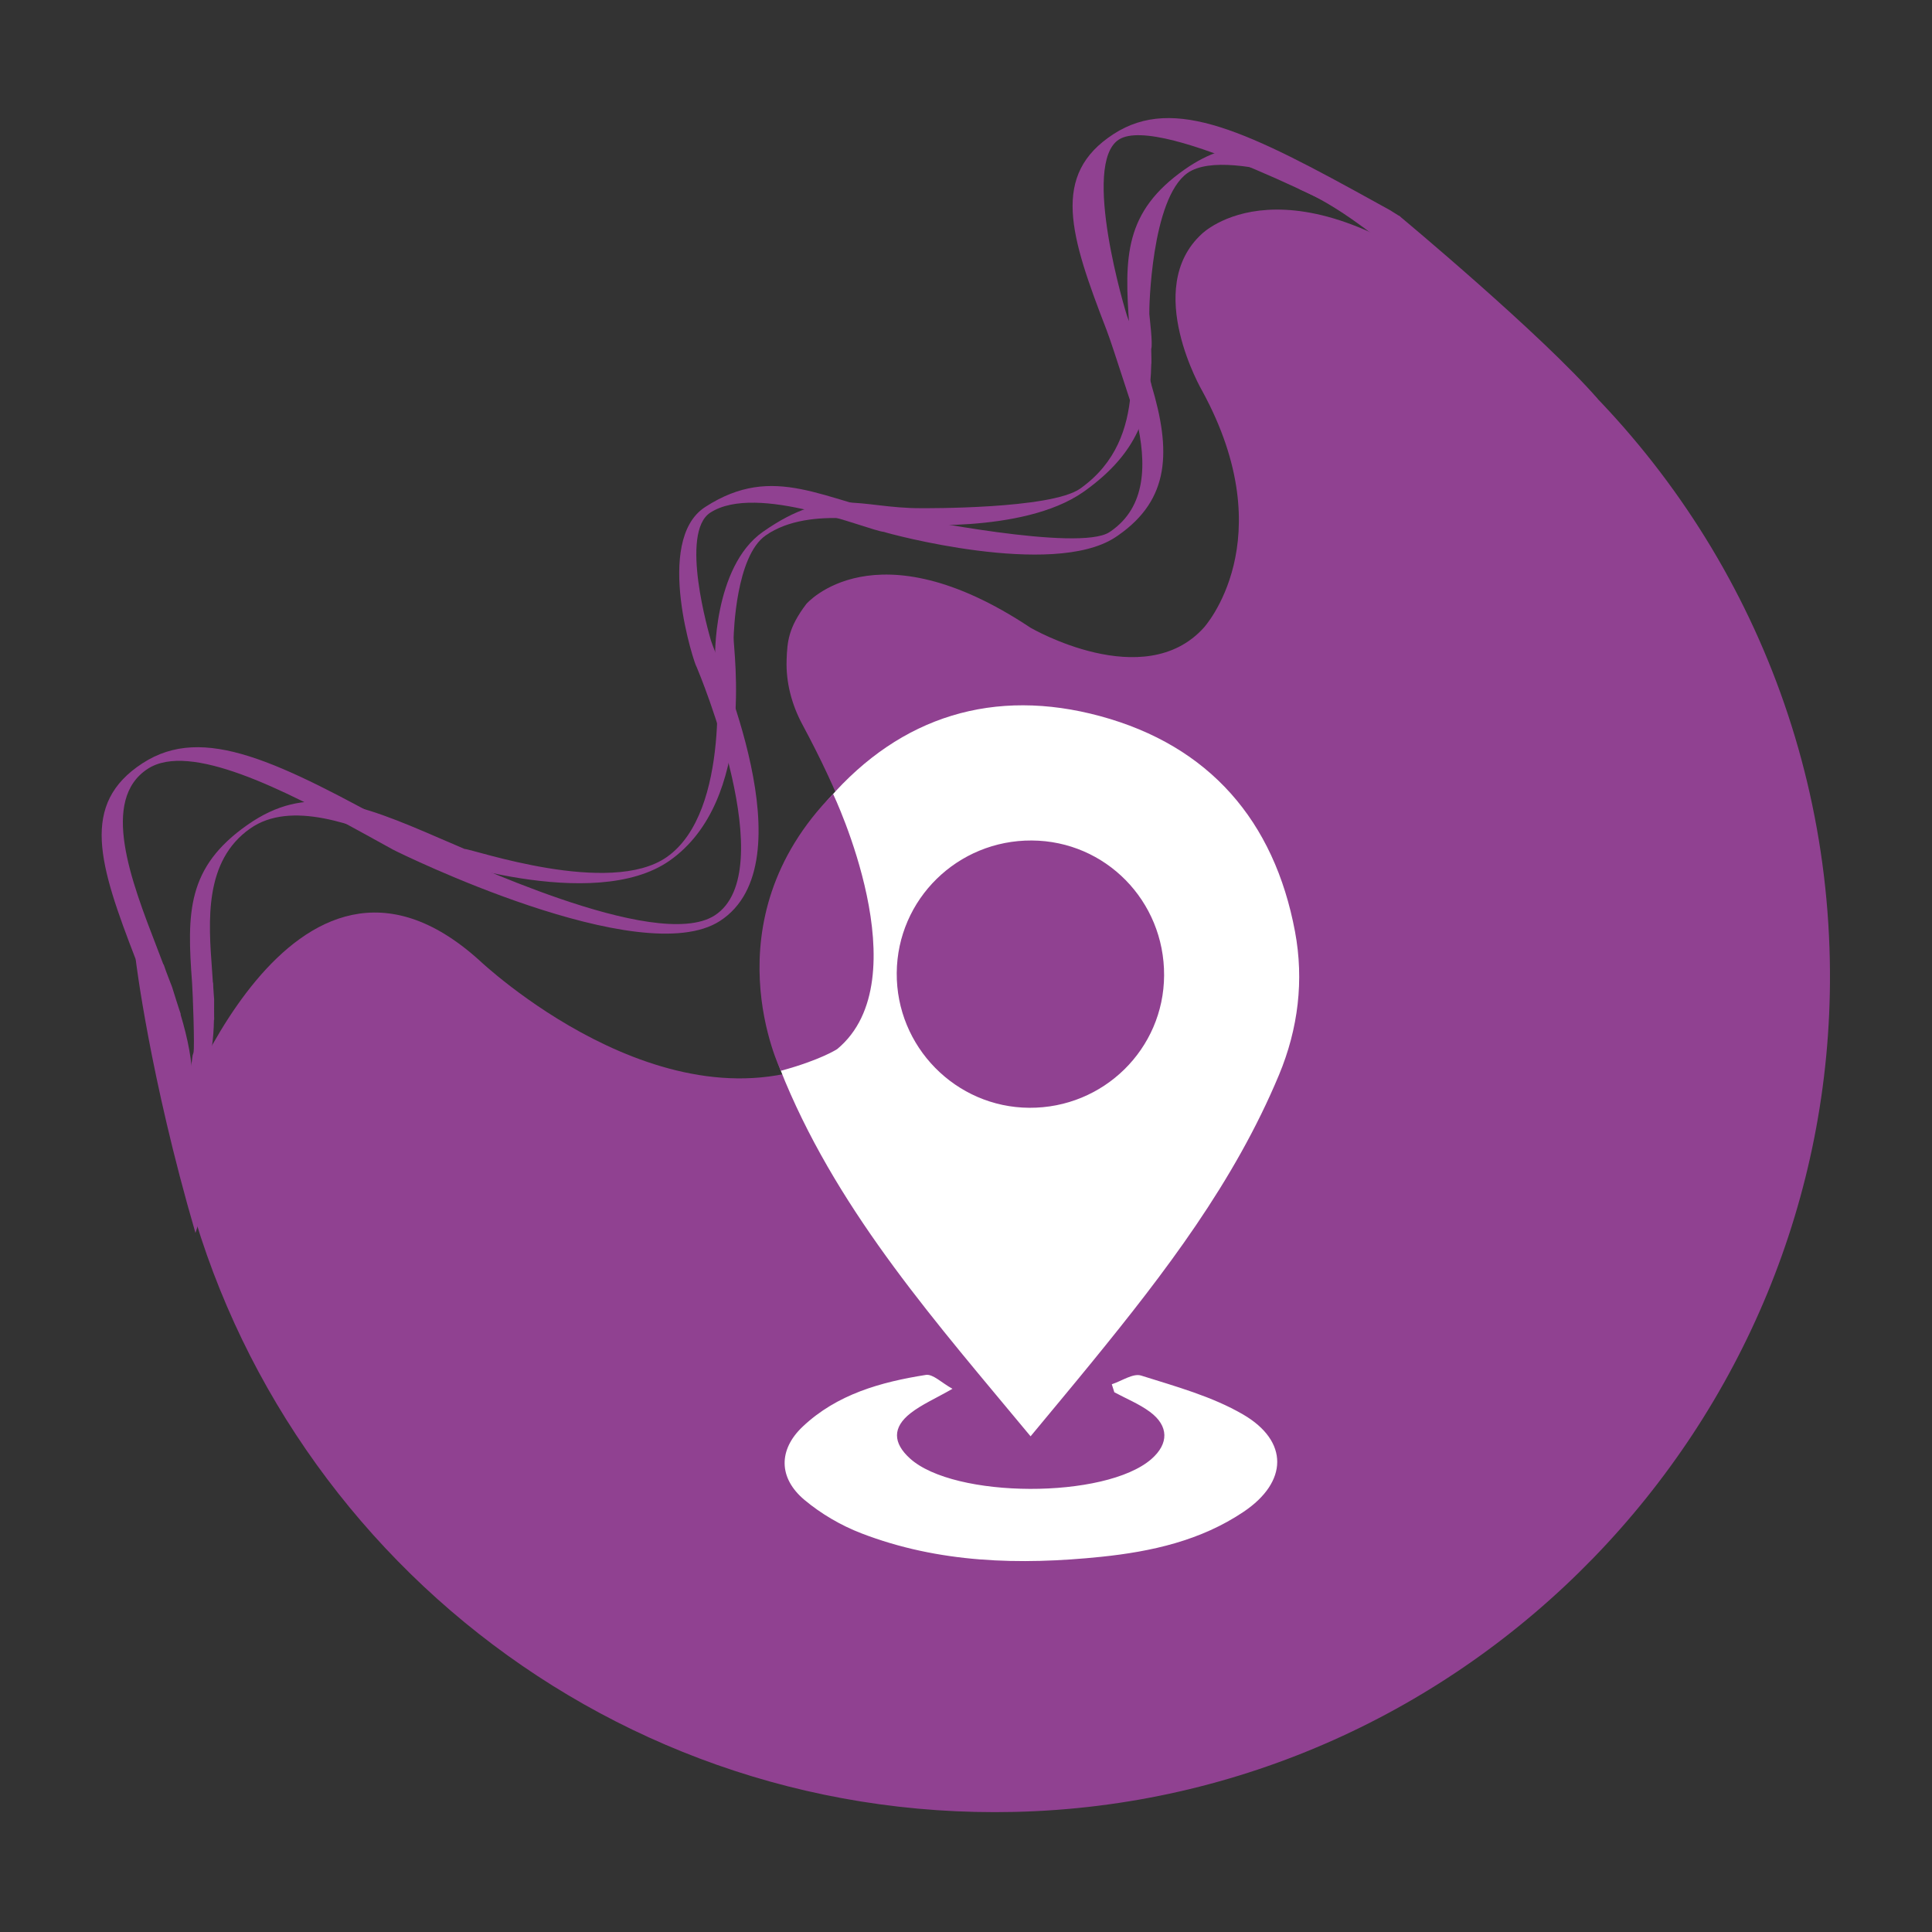 <?xml version="1.0" encoding="utf-8"?>
<!-- Generator: Adobe Illustrator 26.2.1, SVG Export Plug-In . SVG Version: 6.00 Build 0)  -->
<svg version="1.1" xmlns="http://www.w3.org/2000/svg" xmlns:xlink="http://www.w3.org/1999/xlink" x="0px" y="0px"
	 viewBox="0 0 1080 1080" style="enable-background:new 0 0 1080 1080;" xml:space="preserve">
<rect x="0" y="0" width="1080" height="1080" fill="#333333" stroke="none"/>
<style type="text/css">
	.st0{display:none;}
	.st1{display:inline;}
	.st2{fill:#903F8F;stroke:#903F8F;stroke-miterlimit:10;}
	.st3{fill:#FFFFFF;stroke:#FFFFFF;stroke-miterlimit:10;}
	.st4{fill:#903F8F;}
	.st5{fill:#904191;}
	.st6{fill:#FFFFFF;stroke:#904291;stroke-width:0.75;stroke-miterlimit:10;}
	.st7{fill:#904191;stroke:#904291;stroke-width:0.75;stroke-miterlimit:10;}
	.st8{fill:#FFFFFF;}
	.st9{fill:#904191;stroke:#904191;stroke-width:0.75;stroke-miterlimit:10;}
	.st10{fill:#FAFCFC;}
</style>
<g id="Capa_1" class="st0">
	<g class="st1">
		<g>
			<path class="st2" d="M848.84,182.81c105.55,85.04,173.33,215.08,174.18,360.98c1.49,253.58-202.39,463.75-455.91,469.58
				c-233.65,5.37-429.48-160.95-470.15-381.61c0,0,65.74-189.59,171.08-94.41c0,0,103.99,98.85,197.07,54.56
				c0,0,66.47-32.2-16.47-186.33c-5.97-11.1-9.3-23.56-8.86-36.16c0.36-10.3,0.98-18.04,11-31.28c0,0,38.22-44.69,125.31,13.24
				c0,0,63.49,37.04,96.9,0c0,0,44.69-48.74-0.84-132.28c0,0-33.41-57.22-0.42-87.71c0,0,47.67-48.08,152.28,35.69L848.84,182.81z"
				/>
			<g>
				<g>
					<g>
						<path class="st2" d="M762.49,123.74c2.07,1.14,21,11.25,38.29,20.16c-6.98-7.18-13.09-14.86-18.24-22.51
							c-3.2-2.04-5.52-3.48-5.53-3.45c-2.51-1.38-5-2.76-7.46-4.12c-71.06-39.3-112.93-60.46-146.97-38.4
							c-35.21,22.82-24.42,56.54-3.88,109.68c3.65,9.44,16.31,50.13,16.59,49.38c6.03,25.56,5.43,49.36-14.3,63
							c-0.27,0.19-0.54,0.37-0.81,0.54c-17.05,11.05-111.6-8.2-113.77-8.62c-45.99-8.82-73.3-30.65-112.17-5.46
							c-29.04,18.82-5.56,89.25-4.82,89.23c1.43,3.28,47.86,114.63,10.22,139.02c-32.99,21.37-146.36-34.16-152.52-35.51
							c-3.11-1.69-17.86-9.81-20.33-11.17c-71.06-39.3-112.93-60.46-146.97-38.4c-35.21,22.82-24.42,56.54-3.88,109.68
							c2.84,7.35,17.27,48.31,17.56,52.12c0.05,0.62,0.04,1.25,0,1.89c0.61,2.98,1.15,5.94,1.53,8.84
							c2.54,11.54,3.43,23.86,3.07,36.64c12.91-18.14,11.29-40.73,2.87-68.81c0.06-0.01,0.11-0.01,0.17-0.02
							c-0.24-0.41-4.67-14.47-4.89-15.24c-0.08-0.33-2.41-6.07-3.34-8.71c-0.45-1.28-0.95-2.64-1.43-4.07
							c0,0.13-0.01,0.25-0.02,0.37c-1.23-3.28-2.51-6.62-3.82-10.02c-14.14-36.61-31.76-82.16-4.93-99.54
							c23.4-15.16,75.64,11.45,121.14,36.43l15.89,8.76c3.22,1.77,138.79,68.4,182.79,39.89c50.16-32.5-2.47-147.67-5.05-156.8
							c-1.07-3.78-17.6-60.27-0.35-71.45c26.08-16.9,88.36,10,97.08,10.77c2.38,0.93,94.05,25.86,129.09,3.16
							c0.56-0.36,1.12-0.74,1.67-1.12c29.27-20.24,29.75-47.53,18.78-84.12c0.26-0.03-2.73-8.66-3.65-11.37
							c0.07-3.58-8.37-22.9-9.68-26.31c-1.31-3.4-26.01-85.88-4.93-99.54C648.86,63.39,759.63,123.05,762.49,123.74z"/>
					</g>
					<g>
						<path class="st2" d="M708.91,89.35c-2.49-1.97-5.13-4.46-7.63-7.26c-13.2-0.02-25.64,3.8-38.85,13.04
							c-33.99,23.77-33.94,49.08-31.03,88.4c0.51,6.99,0.3,37.57,0.7,36.93c-1.68,19.52-8.22,38.65-27.49,52.66
							c-0.27,0.19-0.52,0.38-0.78,0.56c-16.46,11.51-87.24,10.9-88.87,10.9c-34.57,0.13-50.87-13.06-88.39,13.18
							c-28.04,19.61-27.17,72.31-26.57,72.18c0.31,2.4,9.12,84.26-27.21,109.67c-31.85,22.27-108.45-4.44-113.04-4.55
							c-2.06-0.86-11.8-5.06-13.43-5.76c-46.87-20.34-75-30.72-107.86-7.74c-34,23.77-33.94,49.08-31.03,88.39
							c0.4,5.44,1.52,35.96,0.79,38.97c-0.12,0.49-0.29,0.99-0.48,1.51c-0.27,2.29-0.59,4.57-1.02,6.84
							c-0.91,8.84-3.33,18.56-6.87,28.84c14.95-16.54,19.41-34.37,19.81-55.52c0.05-0.01,0.09-0.03,0.14-0.04
							c-0.09-0.29-0.05-10.85-0.04-11.44c0.02-0.25-0.39-4.48-0.46-6.44c-0.04-0.96-0.09-1.97-0.11-3.03
							c-0.03,0.1-0.07,0.2-0.11,0.3c-0.15-2.43-0.32-4.9-0.51-7.42c-2-27.09-4.5-60.79,21.39-78.9c22.59-15.8,57.63-2.67,87.69,10.2
							l10.49,4.52c2.12,0.92,93.67,33.03,136.15,3.33c48.42-33.86,35.62-117.81,35.87-124.71c0.11-2.86,1.25-45.49,17.91-57.14
							c25.18-17.61,68.18-5.82,74.96-6.57c1.67,0.38,68.69,5.99,102.52-17.67c0.54-0.38,1.09-0.77,1.62-1.15
							c28.58-20.78,35.92-42.7,36.45-70.27c0.22-0.06,0.02-6.51-0.03-8.53c0.97-2.88-0.86-17.02-1.05-19.54
							c-0.19-2.52,1.05-64.67,21.39-78.9c11.92-8.34,38-3.8,60.29,2.35C718.76,96.37,713.52,92.98,708.91,89.35z"/>
					</g>
					<path class="st2" d="M782.54,121.39c0,0,79.7,66.29,110.85,102.31l-72.01-42.81c0,0-52.3-56.68-95.07-74.7"/>
					<path class="st2" d="M75.92,536.79c0,0,7.72,64.93,33.41,152.96l17.02-53.47l-26.51-43.12l-20.28-56.37"/>
				</g>
			</g>
		</g>
		<g>
			<g>
				<g>
					<g>
						<path class="st3" d="M664.22,601.18l-63.85,101.26l-2.93-48.27c0,0,16.13-7.27,16.08-26.6c0,0-29.04,18.49-59.11,0
							c-0.06,19.32,16.08,26.6,16.08,26.6l-2.93,48.27l-63.85-101.26c-126.97,17.4-119.55,146.38-119.55,146.38
							c0,31,25.13,56.13,56.13,56.13h3.26h149.03c4.93-3.9,8.47-7.56,10.58-10.99c2.48-4.02,3.72-9,3.72-14.95
							c0-7.34-2.33-13.11-6.99-17.33c-4.66-4.21-10.31-6.32-16.96-6.32c-17.55,0-27.42,12.4-29.6,37.19l-40.76-5.8
							c3.07-22.41,11.28-39.37,24.62-50.87c13.34-11.5,29.62-17.25,48.86-17.25c19.63,0,36.09,5.65,49.38,16.96
							c13.29,11.3,19.93,25.64,19.93,42.99c0,9.48-2.15,18.27-6.44,26.38h78.72c31,0,56.13-25.13,56.13-56.13
							C783.76,747.56,791.19,618.58,664.22,601.18z"/>
						<path class="st3" d="M589.91,805.72c-12.1,8.93-19.56,15.74-22.39,20.45c-2.83,4.71-4.24,16.09-4.24,34.14v5.65h38.38
							c0-9.62,1.02-16.21,3.05-19.78c2.03-3.57,7.86-8.53,17.48-14.87c12.37-8.1,21.28-17.31,26.73-27.61h-56.36
							C591.71,804.36,590.84,805.03,589.91,805.72z"/>
						<rect x="563.28" y="873.15" class="st3" width="38.38" height="36.91"/>
					</g>
				</g>
				<path class="st3" d="M583.96,399.24c-51.45,0-93.15,41.71-93.15,93.15s41.71,115.33,93.15,115.33
					c51.45,0,93.15-63.88,93.15-115.33S635.4,399.24,583.96,399.24z"/>
			</g>
		</g>
	</g>
</g>
<g id="Capa_2" class="st0">
	<g class="st1">
		<g>
			<path class="st2" d="M848.84,182.31c105.55,85.04,173.33,215.08,174.18,360.98c1.49,253.58-202.39,463.75-455.91,469.58
				c-233.65,5.37-429.48-160.95-470.15-381.61c0,0,65.74-189.59,171.08-94.41c0,0,103.99,98.85,197.07,54.56
				c0,0,66.47-32.2-16.47-186.33c-5.97-11.1-9.3-23.56-8.86-36.16c0.36-10.3,0.98-18.04,11-31.28c0,0,38.22-44.69,125.31,13.24
				c0,0,63.49,37.04,96.9,0c0,0,44.69-48.74-0.84-132.28c0,0-33.41-57.22-0.42-87.71c0,0,47.67-48.08,152.28,35.69L848.84,182.31z"
				/>
			<g>
				<g>
					<path class="st2" d="M762.48,123.24c2.07,1.14,21,11.25,38.29,20.16c-6.98-7.18-13.09-14.86-18.24-22.51
						c-3.2-2.04-5.52-3.48-5.53-3.45c-2.51-1.38-5-2.76-7.46-4.12c-71.06-39.3-112.93-60.46-146.97-38.4
						c-35.21,22.82-24.42,56.54-3.88,109.68c3.65,9.44,16.31,50.13,16.59,49.38c6.03,25.56,5.43,49.36-14.3,63
						c-0.27,0.19-0.54,0.37-0.81,0.54c-17.05,11.05-111.6-8.2-113.77-8.62c-45.99-8.82-73.3-30.65-112.17-5.46
						c-29.04,18.82-5.56,89.25-4.82,89.23c1.43,3.28,47.86,114.63,10.22,139.02c-32.99,21.37-146.36-34.16-152.52-35.51
						c-3.11-1.69-17.86-9.81-20.33-11.17c-71.06-39.3-112.93-60.46-146.97-38.4c-35.21,22.82-24.42,56.54-3.88,109.68
						c2.84,7.35,17.27,48.31,17.56,52.12c0.05,0.62,0.04,1.25,0,1.89c0.61,2.98,1.15,5.94,1.53,8.84
						c2.54,11.54,3.43,23.86,3.07,36.64c12.91-18.14,11.29-40.73,2.87-68.81c0.06-0.01,0.11-0.01,0.17-0.02
						c-0.24-0.41-4.67-14.47-4.89-15.24c-0.08-0.33-2.41-6.07-3.34-8.71c-0.45-1.28-0.95-2.64-1.43-4.07c0,0.13-0.01,0.25-0.02,0.37
						c-1.23-3.28-2.51-6.62-3.82-10.02c-14.14-36.61-31.76-82.16-4.93-99.54c23.4-15.16,75.64,11.45,121.14,36.43l15.89,8.76
						c3.22,1.77,138.79,68.4,182.79,39.89c50.16-32.5-2.47-147.67-5.05-156.8c-1.07-3.78-17.6-60.27-0.35-71.45
						c26.08-16.9,88.36,10,97.08,10.77c2.38,0.93,94.05,25.86,129.09,3.16c0.56-0.36,1.12-0.74,1.67-1.12
						c29.27-20.24,29.75-47.53,18.78-84.12c0.26-0.03-2.73-8.66-3.65-11.37c0.07-3.58-8.37-22.9-9.68-26.31
						c-1.31-3.4-26.01-85.88-4.93-99.54C648.86,62.89,759.63,122.55,762.48,123.24z"/>
				</g>
				<g>
					<path class="st2" d="M708.91,88.85c-2.49-1.97-5.13-4.46-7.63-7.26c-13.2-0.02-25.64,3.8-38.85,13.04
						c-33.99,23.77-33.94,49.08-31.03,88.4c0.51,6.99,0.3,37.57,0.7,36.93c-1.68,19.52-8.22,38.65-27.49,52.66
						c-0.27,0.19-0.52,0.38-0.78,0.56c-16.46,11.51-87.24,10.9-88.87,10.9c-34.57,0.13-50.87-13.06-88.39,13.18
						c-28.04,19.61-27.17,72.31-26.57,72.18c0.31,2.4,9.12,84.26-27.21,109.67c-31.85,22.27-108.45-4.44-113.04-4.55
						c-2.06-0.86-11.8-5.06-13.43-5.76c-46.87-20.34-75-30.72-107.86-7.74c-34,23.77-33.94,49.08-31.03,88.39
						c0.4,5.44,1.52,35.96,0.79,38.97c-0.12,0.49-0.29,0.99-0.48,1.51c-0.27,2.29-0.59,4.57-1.02,6.84
						c-0.91,8.84-3.33,18.56-6.87,28.84c14.95-16.54,19.41-34.37,19.81-55.52c0.05-0.01,0.09-0.03,0.14-0.04
						c-0.09-0.29-0.05-10.85-0.04-11.44c0.02-0.25-0.39-4.48-0.46-6.44c-0.04-0.96-0.09-1.97-0.11-3.03c-0.03,0.1-0.07,0.2-0.11,0.3
						c-0.15-2.43-0.32-4.9-0.51-7.42c-2-27.09-4.5-60.79,21.39-78.9c22.59-15.8,57.63-2.67,87.69,10.2l10.49,4.52
						c2.12,0.92,93.67,33.03,136.15,3.33c48.42-33.86,35.62-117.81,35.87-124.71c0.11-2.86,1.25-45.49,17.91-57.14
						c25.18-17.61,68.18-5.82,74.96-6.57c1.67,0.38,68.69,5.99,102.52-17.67c0.54-0.38,1.09-0.77,1.62-1.15
						c28.58-20.78,35.92-42.7,36.45-70.27c0.22-0.06,0.02-6.51-0.03-8.53c0.97-2.88-0.86-17.02-1.05-19.54
						c-0.19-2.52,1.05-64.67,21.39-78.9c11.92-8.34,38-3.8,60.29,2.35C718.76,95.87,713.52,92.48,708.91,88.85z"/>
				</g>
				<path class="st2" d="M782.53,120.89c0,0,79.7,66.29,110.85,102.31l-72.01-42.81c0,0-52.3-56.68-95.07-74.7"/>
				<path class="st2" d="M75.92,536.29c0,0,7.72,64.93,33.41,152.96l17.02-53.47l-26.51-43.12l-20.28-56.37"/>
			</g>
		</g>
		<g>
			<path class="st3" d="M824.06,444.41c-10.86,0-21.71,0-32.57,0c-13.89,0-13.92,21.59,0,21.59c7.26,0,14.51,0,21.77,0
				c0,35.97,0,71.94,0,107.91c0,63.33,0,126.66,0,189.99c0,10.86,0,21.73,0,32.59c-14.05,0-28.11,0-42.16,0
				c-42.39,0-84.79,0-127.18,0c-14.55,0-29.1,0-43.66,0c30.46-13.88,63.06-24,95.15-30.96c22.7-4.93,45.69-7.87,68.91-8.61
				c5.83-0.19,10.8-4.8,10.8-10.8c0-36.25,0-72.5,0-108.75c0-57.46,0-114.91,0-172.37c0-13.18,0-26.36,0-39.53
				c0-4.5-3.33-9.43-7.93-10.41c-12.07-2.57-24.98-2.65-37.25-2.22c-33.57,1.19-66.94,8.52-98.66,19.35
				c-24.45,8.35-48.13,18.85-71.02,30.81c-6.62-4.62-14.04-8.32-21.18-11.66c-30.02-14.06-62.5-22.46-95.03-28.28
				c-30.25-5.41-60.88-8.58-91.55-10.37c-5.83-0.34-10.8,5.22-10.8,10.8c0,36.35,0,72.69,0,109.04c0,57.92,0,115.84,0,173.76
				c0,13.28,0,26.56,0,39.84c0,6.24,4.97,10.25,10.8,10.8c4.94,0.47,9.86,1.06,14.78,1.67c6.46,0.8,8.47,1.07,15.2,2.05
				c6.97,1.01,13.93,2.11,20.88,3.29c34.59,5.87,69.28,13.43,102.24,25.63c5.66,2.09,11.42,4.39,17.09,6.94
				c-10.89,0-21.79,0-32.68,0c-44.37,0-88.73,0-133.1,0c-14.58,0-29.16,0-43.74,0c-3.62,0-7.4-0.23-11.17-0.32
				c0-35.86,0-71.73,0-107.59c0-63.33,0-126.66,0-189.99c0-10.86,0-21.73,0-32.59c8.39,0,16.79,0,25.18,0
				c13.89,0,13.92-21.59,0-21.59c-11.99,0-23.98,0-35.97,0c-5.84,0-10.8,4.95-10.8,10.8c0,39.57,0,79.14,0,118.71
				c0,63.33,0,126.66,0,189.99c0,14.46,0,28.93,0,43.39c0,5.84,4.95,10.8,10.8,10.8c17.65,0,35.3,0,52.95,0
				c42.39,0,84.79,0,127.18,0c51.3,0,102.6,0,153.9,0c44.37,0,88.73,0,133.1,0c21.52,0,43.27,0.94,64.78,0c0.31-0.01,0.62,0,0.93,0
				c5.84,0,10.8-4.95,10.8-10.8c0-39.57,0-79.14,0-118.71c0-63.33,0-126.66,0-189.99c0-14.46,0-28.93,0-43.39
				C834.85,449.37,829.91,444.41,824.06,444.41z M752.56,434.81c0.32,0.02,0.65,0.06,0.97,0.09c0,33.11,0,66.22,0,99.32
				c0,57.45,0,114.91,0,172.37c0,9.75,0,19.49,0,29.24c-63.74,3.78-126.85,22.85-183.57,51.88c0-31.03,0-62.06,0-93.09
				c0-59.37,0-118.75,0-178.12c0-11.41,0-22.83,0-34.24C625.14,453.25,689.42,429.99,752.56,434.81z M469.38,755.8
				c-31.83-8.24-64.3-13.89-96.89-18.14c-3.06-0.4-6.12-0.79-9.18-1.15c0-33.14,0-66.28,0-99.42c0-57.92,0-115.84,0-173.76
				c0-9.45,0-18.9,0-28.35c42.2,2.91,84.45,8.59,125.11,20.47c21.39,6.25,39.03,12.38,57.6,24.14c0.8,0.51,1.57,1.05,2.35,1.6
				c0,35.27,0,70.54,0,105.81c0,59.37,0,118.75,0,178.12c0,6.82,0,13.63,0,20.45C524.16,771.3,496.24,762.75,469.38,755.8z"/>
			<path class="st2" d="M459.37,426.01l8.06,23.88c0,0-48-13.07-104.12-14.9V591.9l-21.59-6.32V426.01c0,0-1.54-11.18,8.25-13.36
				C349.97,412.65,419.08,415.78,459.37,426.01z"/>
			<path class="st2" d="M302.01,466l28.12-0.37c0,0,7.67-1.74,7.44-11.05c0,0,0.56-7.56-7.7-9.85l-38.66-0.31
				c0,0-10.8,0.33-10.8,11.93v85.56v2.83l21.59,16.24V466z"/>
		</g>
	</g>
</g>
<g id="Capa_3" class="st0">
	<g class="st1">
		<g>
			<path class="st4" d="M849.02,182.31c105.55,85.04,173.33,215.08,174.18,360.98c1.49,253.58-202.39,463.75-455.91,469.58
				c-233.65,5.37-429.48-160.95-470.15-381.61c0,0,65.74-189.59,171.08-94.41c0,0,103.99,98.85,197.07,54.56
				c0,0,66.47-32.2-16.47-186.33c-5.97-11.1-9.3-23.56-8.86-36.16c0.36-10.3,0.98-18.04,11-31.28c0,0,38.22-44.69,125.31,13.24
				c0,0,63.49,37.04,96.9,0c0,0,44.69-48.74-0.84-132.28c0,0-33.41-57.22-0.42-87.71c0,0,47.67-48.08,152.28,35.69L849.02,182.31z"
				/>
			<g>
				<g>
					<path class="st4" d="M762.66,123.24c2.07,1.14,21,11.25,38.29,20.16c-6.98-7.18-13.09-14.86-18.24-22.51
						c-3.2-2.04-5.52-3.48-5.53-3.45c-2.51-1.38-5-2.76-7.46-4.12c-71.06-39.3-112.93-60.46-146.97-38.4
						c-35.21,22.82-24.42,56.54-3.88,109.68c3.65,9.44,16.31,50.13,16.59,49.38c6.03,25.56,5.43,49.36-14.3,63
						c-0.27,0.19-0.54,0.37-0.81,0.54c-17.05,11.05-111.6-8.2-113.77-8.62c-45.99-8.82-73.3-30.65-112.17-5.46
						c-29.04,18.82-5.56,89.25-4.82,89.23c1.43,3.28,47.86,114.63,10.22,139.02c-32.99,21.37-146.36-34.16-152.52-35.51
						c-3.11-1.69-17.86-9.81-20.33-11.17c-71.06-39.3-112.93-60.46-146.97-38.4c-35.21,22.82-24.42,56.54-3.88,109.68
						c2.84,7.35,17.27,48.31,17.56,52.12c0.05,0.62,0.04,1.25,0,1.89c0.61,2.98,1.15,5.94,1.53,8.84
						c2.54,11.54,3.43,23.86,3.07,36.64c12.91-18.14,11.29-40.73,2.87-68.81c0.06-0.01,0.11-0.01,0.17-0.02
						c-0.24-0.41-4.67-14.47-4.89-15.24c-0.08-0.33-2.41-6.07-3.34-8.71c-0.45-1.28-0.95-2.64-1.43-4.07c0,0.13-0.01,0.25-0.02,0.37
						c-1.23-3.28-2.51-6.62-3.82-10.02c-14.14-36.61-31.76-82.16-4.93-99.54c23.4-15.16,75.64,11.45,121.14,36.43l15.89,8.76
						c3.22,1.77,138.79,68.4,182.79,39.89c50.16-32.5-2.47-147.67-5.05-156.8c-1.07-3.78-17.6-60.27-0.35-71.45
						c26.08-16.9,88.36,10,97.08,10.77c2.38,0.93,94.05,25.86,129.09,3.16c0.56-0.36,1.12-0.74,1.67-1.12
						c29.27-20.24,29.75-47.53,18.78-84.12c0.26-0.03-2.73-8.66-3.65-11.37c0.07-3.58-8.37-22.9-9.68-26.31
						c-1.31-3.4-26.01-85.88-4.93-99.54C649.04,62.89,759.81,122.55,762.66,123.24z"/>
				</g>
				<g>
					<path class="st4" d="M709.09,88.85c-2.49-1.97-5.13-4.46-7.63-7.26c-13.2-0.02-25.64,3.8-38.85,13.04
						c-33.99,23.77-33.94,49.08-31.03,88.4c0.51,6.99,0.3,37.57,0.7,36.93c-1.68,19.52-8.22,38.65-27.49,52.66
						c-0.27,0.19-0.52,0.38-0.78,0.56c-16.46,11.51-87.24,10.9-88.87,10.9c-34.57,0.13-50.87-13.06-88.39,13.18
						c-28.04,19.61-27.17,72.31-26.57,72.18c0.31,2.4,9.12,84.26-27.21,109.67c-31.85,22.27-108.45-4.44-113.04-4.55
						c-2.06-0.86-11.8-5.06-13.43-5.76c-46.87-20.34-75-30.72-107.86-7.74c-34,23.77-33.94,49.08-31.03,88.39
						c0.4,5.44,1.52,35.96,0.79,38.97c-0.12,0.49-0.29,0.99-0.48,1.51c-0.27,2.29-0.59,4.57-1.02,6.84
						c-0.91,8.84-3.33,18.56-6.87,28.84c14.95-16.54,19.41-34.37,19.81-55.52c0.05-0.01,0.09-0.03,0.14-0.04
						c-0.09-0.29-0.05-10.85-0.04-11.44c0.02-0.25-0.39-4.48-0.46-6.44c-0.04-0.96-0.09-1.97-0.11-3.03c-0.03,0.1-0.07,0.2-0.11,0.3
						c-0.15-2.43-0.32-4.9-0.51-7.42c-2-27.09-4.5-60.79,21.39-78.9c22.59-15.8,57.63-2.67,87.69,10.2l10.49,4.52
						c2.12,0.92,93.67,33.03,136.15,3.33c48.42-33.86,35.62-117.81,35.87-124.71c0.11-2.86,1.25-45.49,17.91-57.14
						c25.18-17.61,68.18-5.82,74.96-6.57c1.67,0.38,68.69,5.99,102.52-17.67c0.54-0.38,1.09-0.77,1.62-1.15
						c28.58-20.78,35.92-42.7,36.45-70.27c0.22-0.06,0.02-6.51-0.03-8.53c0.97-2.88-0.86-17.02-1.05-19.54
						c-0.19-2.52,1.05-64.67,21.39-78.9c11.92-8.34,38-3.8,60.29,2.35C718.94,95.87,713.7,92.48,709.09,88.85z"/>
				</g>
				<path class="st4" d="M782.71,120.89c0,0,79.7,66.29,110.85,102.31l-72.01-42.81c0,0-52.3-56.68-95.07-74.7"/>
				<path class="st4" d="M76.1,536.29c0,0,7.72,64.93,33.41,152.96l17.02-53.47l-26.51-43.12l-20.28-56.37"/>
			</g>
		</g>
		<g>
			<g>
				<path class="st3" d="M662.31,677.36v-58.65l45.39,38.17l50.16-73.31c108.56-3.82,104.57,68.15,104.57,68.15v56.73h19.6v-73.24
					c-2.06-68.08-128.94-73.24-128.94-73.24c-33.01-3.09-35.36-50.21-35.36-50.21l-13.24,0l-4.17,13.86
					c1.29,8.85,3.98,16.37,7.46,22.81l-0.03-0.02l-54.86,35.23l-47.07-32.04l-37.52,58.32l32.84,44.9l42.6-39.2v61.74L662.31,677.36
					z M597.8,569.25l39.75,28.84l-35.07,30.35l-21.93-32.54 M666.43,597.06l48.07-38.68c8.79,10.78,19.68,17.26,28.01,20.92
					l-34.83,51.79L666.43,597.06z"/>
				<path class="st3" d="M602.23,661.19c-33.01-3.09-35.36-50.21-35.36-50.21l-19.69,5.5l2.28,8.36c1.29,8.85,3.98,16.37,7.46,22.81
					l-0.03-0.02l-54.86,35.23l-51.75-35.23l-0.03,0.02c3.49-6.44,6.17-13.96,7.46-22.81l2.48-9.11l-19.89-4.74
					c0,0-2.36,47.12-35.36,50.21c0,0-126.87,5.16-128.94,73.24v73.24h19.6v-56.73c0,0-3.92-71.05,102.53-68.2l52.15,71.29l42.6-39.2
					v92.83h18.57v-89.74l45.39,38.17L607,682.78c108.56-3.82,104.57,68.15,104.57,68.15v56.73h19.6v-73.24
					C729.1,666.35,602.23,661.19,602.23,661.19z M451.63,727.64l-33.81-50.18c6.51-3.1,14.18-7.86,21.14-14.81l47.74,34.64
					L451.63,727.64z M515.58,696.26l48.07-38.68c8.79,10.78,19.68,17.26,28.01,20.92l-34.83,51.79L515.58,696.26z"/>
				<path class="st3" d="M502.03,383.61c-63.25,0-114.53,51.28-114.53,114.53s51.28,141.8,114.53,141.8s114.53-78.54,114.53-141.8
					S565.29,383.61,502.03,383.61z M502.03,625.39c-56.07,0-101.53-69.63-101.53-125.7c0-56.07,45.46-101.53,101.53-101.53
					s101.53,45.46,101.53,101.53C603.56,555.76,558.11,625.39,502.03,625.39z"/>
				<path class="st3" d="M644.7,298.88c-56.64,0-103.64,41.12-112.86,95.14c5.15,0.09,9.44,1.49,12.89,3.75
					c8.18-47.87,49.77-84.34,99.97-84.34c56.07,0,101.53,45.46,101.53,101.53c0,56.07-45.46,125.7-101.53,125.7
					c-13.42,0-26.23-4-37.95-10.84c-1.07,4.55-3.33,8.78-6.38,12.24c13.64,8.27,28.61,13.15,44.33,13.15
					c63.25,0,114.53-78.54,114.53-141.8S707.96,298.88,644.7,298.88z"/>
			</g>
			<path class="st2" d="M445.65,398.44l6.45,12.83c0,0-42.54,20.79-50.54,73.72c0,0-10.98,59.87,39.83,111.62l-15.06,2.78
				c0,0-48.78-48.13-37.01-121.59C389.32,477.79,396.52,424.78,445.65,398.44z"/>
			<path class="st2" d="M689.49,307.98l-3.7,14.12c0,0-62.25-32.1-114.9,23.25l-12.05-7.69
				C558.84,337.65,613.85,276.33,689.49,307.98z"/>
		</g>
	</g>
</g>
<g id="Capa_4" class="st0">
	<g class="st1">
		<g>
			<path class="st5" d="M848.83,182.31c105.55,85.04,173.33,215.08,174.18,360.98c1.49,253.58-202.39,463.75-455.91,469.58
				c-233.65,5.37-429.48-160.95-470.15-381.61c0,0,65.74-189.59,171.08-94.41c0,0,103.99,98.85,197.07,54.56
				c0,0,66.47-32.2-16.47-186.33c-5.97-11.1-9.3-23.56-8.86-36.16c0.36-10.3,0.98-18.04,11-31.28c0,0,38.22-44.69,125.31,13.24
				c0,0,63.49,37.04,96.9,0c0,0,44.69-48.74-0.84-132.28c0,0-33.41-57.22-0.42-87.71c0,0,47.67-48.08,152.28,35.69L848.83,182.31z"
				/>
			<g>
				<g>
					<path class="st5" d="M762.47,123.24c2.07,1.14,21,11.25,38.29,20.16c-6.98-7.18-13.09-14.86-18.24-22.51
						c-3.2-2.04-5.52-3.48-5.53-3.45c-2.51-1.38-5-2.76-7.46-4.12c-71.06-39.3-112.93-60.46-146.97-38.4
						c-35.21,22.82-24.42,56.54-3.88,109.68c3.65,9.44,16.31,50.13,16.59,49.38c6.03,25.56,5.43,49.36-14.3,63
						c-0.27,0.19-0.54,0.37-0.81,0.54c-17.05,11.05-111.6-8.2-113.77-8.62c-45.99-8.82-73.3-30.65-112.17-5.46
						c-29.04,18.82-5.56,89.25-4.82,89.23c1.43,3.28,47.86,114.63,10.22,139.02c-32.99,21.37-146.36-34.16-152.52-35.51
						c-3.11-1.69-17.86-9.81-20.33-11.17c-71.06-39.3-112.93-60.46-146.97-38.4c-35.21,22.82-24.42,56.54-3.88,109.68
						c2.84,7.35,17.27,48.31,17.56,52.12c0.05,0.62,0.04,1.25,0,1.89c0.61,2.98,1.15,5.94,1.53,8.84
						c2.54,11.54,3.43,23.86,3.07,36.64c12.91-18.14,11.29-40.73,2.87-68.81c0.06-0.01,0.11-0.01,0.17-0.02
						c-0.24-0.41-4.67-14.47-4.89-15.24c-0.08-0.33-2.41-6.07-3.34-8.71c-0.45-1.28-0.95-2.64-1.43-4.07c0,0.13-0.01,0.25-0.02,0.37
						c-1.23-3.28-2.51-6.62-3.82-10.02c-14.14-36.61-31.76-82.16-4.93-99.54c23.4-15.16,75.64,11.45,121.14,36.43l15.89,8.76
						c3.22,1.77,138.79,68.4,182.79,39.89c50.16-32.5-2.47-147.67-5.05-156.8c-1.07-3.78-17.6-60.27-0.35-71.45
						c26.08-16.9,88.36,10,97.08,10.77c2.38,0.93,94.05,25.86,129.09,3.16c0.56-0.36,1.12-0.74,1.67-1.12
						c29.27-20.24,29.75-47.53,18.78-84.12c0.26-0.03-2.73-8.66-3.65-11.37c0.07-3.58-8.37-22.9-9.68-26.31
						c-1.31-3.4-26.01-85.88-4.93-99.54C648.85,62.89,759.61,122.55,762.47,123.24z"/>
				</g>
				<g>
					<path class="st5" d="M708.9,88.85c-2.49-1.97-5.13-4.46-7.63-7.26c-13.2-0.02-25.64,3.8-38.85,13.04
						c-33.99,23.77-33.94,49.08-31.03,88.4c0.51,6.99,0.3,37.57,0.7,36.93c-1.68,19.52-8.22,38.65-27.49,52.66
						c-0.27,0.19-0.52,0.38-0.78,0.56c-16.46,11.51-87.24,10.9-88.87,10.9c-34.57,0.13-50.87-13.06-88.39,13.18
						c-28.04,19.61-27.17,72.31-26.57,72.18c0.31,2.4,9.12,84.26-27.21,109.67c-31.85,22.27-108.45-4.44-113.04-4.55
						c-2.06-0.86-11.8-5.06-13.43-5.76c-46.87-20.34-75-30.72-107.86-7.74c-34,23.77-33.94,49.08-31.03,88.39
						c0.4,5.44,1.52,35.96,0.79,38.97c-0.12,0.49-0.29,0.99-0.48,1.51c-0.27,2.29-0.59,4.57-1.02,6.84
						c-0.91,8.84-3.33,18.56-6.87,28.84c14.95-16.54,19.41-34.37,19.81-55.52c0.05-0.01,0.09-0.03,0.14-0.04
						c-0.09-0.29-0.05-10.85-0.04-11.44c0.02-0.25-0.39-4.48-0.46-6.44c-0.04-0.96-0.09-1.97-0.11-3.03c-0.03,0.1-0.07,0.2-0.11,0.3
						c-0.15-2.43-0.32-4.9-0.51-7.42c-2-27.09-4.5-60.79,21.39-78.9c22.59-15.8,57.63-2.67,87.69,10.2l10.49,4.52
						c2.12,0.92,93.67,33.03,136.15,3.33c48.42-33.86,35.62-117.81,35.87-124.71c0.11-2.86,1.25-45.49,17.91-57.14
						c25.18-17.61,68.18-5.82,74.96-6.57c1.67,0.38,68.69,5.99,102.52-17.67c0.54-0.38,1.09-0.77,1.62-1.15
						c28.58-20.78,35.92-42.7,36.45-70.27c0.22-0.06,0.02-6.51-0.03-8.53c0.97-2.88-0.86-17.02-1.05-19.54
						c-0.19-2.52,1.05-64.67,21.39-78.9c11.92-8.34,38-3.8,60.29,2.35C718.75,95.87,713.5,92.48,708.9,88.85z"/>
				</g>
				<path class="st5" d="M782.52,120.89c0,0,79.7,66.29,110.85,102.31l-72.01-42.81c0,0-52.3-56.68-95.07-74.7"/>
				<path class="st5" d="M75.91,536.29c0,0,7.72,64.93,33.41,152.96l17.02-53.47l-26.51-43.12l-20.28-56.37"/>
			</g>
		</g>
		<g>
			<g>
				<path class="st6" d="M812.97,657.87c0.09,107.18-71.05,200.91-174.19,229.58c-132.86,36.92-269.28-46.58-297.01-181.79
					c-26.72-130.33,59.06-257.55,190.16-281.3c58.84-10.66,114.21-0.31,165.88,29.93c4.14,2.42,6.04,5.22,6.46,10.02
					c1.42,16.37,1.42,16.17-10.99,27.15c-4.34,3.84-7.26,4.19-12.39,0.91c-112.1-71.69-261.48-13.7-296.16,114.8
					c-30.4,112.64,44,227.23,159.31,245.36c106.49,16.74,205.67-53.65,224.89-159.94c7.26-40.16,2.21-79.01-14.78-116.17
					c-1.69-3.71-1.61-5.98,1.77-8.07c0.17-0.11,0.33-0.26,0.45-0.41c8.43-10.35,18.45-13.36,31.16-7.86
					c3.49,1.51,5.84,2.86,7.28,6.38C806.83,595.76,813.05,626.18,812.97,657.87z"/>
				<path class="st6" d="M827.15,375.34c1.65,19.15,3.48,37.23,4.59,55.35c0.33,5.43,2.45,7.21,7.33,8.31
					c17.67,3.97,35.25,8.36,52.86,12.59c0.48,0.68,0.96,1.36,1.44,2.04c-1.73,0.99-3.67,1.74-5.16,3.01
					c-28.42,24.3-56.84,48.61-85.11,73.09c-3.36,2.91-6.4,3.39-10.51,2.25c-8.26-2.28-16.7-3.91-24.96-6.2
					c-3.59-1-6.02-0.29-8.81,2.11c-28.47,24.56-57.06,48.98-85.61,73.45c-15.02,12.87-29.95,25.85-45.06,38.62
					c-2.97,2.51-3.94,4.79-3.18,8.83c5.03,26.7-12.02,52.91-37.92,58.79c-27.36,6.22-54.02-9.13-61.01-35.9
					c-5.03-19.25-0.67-36.7,14.07-50.48c14.64-13.68,32.06-17.42,51.15-11.15c4.34,1.42,6.91,0.79,10.24-2.08
					c43.17-37.24,86.44-74.36,129.81-111.38c2.99-2.55,4.21-5.05,3.79-8.9c-0.98-9.14-1.86-18.31-2.29-27.48
					c-0.1-2.24,1.04-5.3,2.7-6.74c29.5-25.56,59.16-50.94,88.8-76.34C824.91,376.65,825.62,376.31,827.15,375.34z"/>
				<path class="st6" d="M645.22,532.45c-10.84,9.3-21.09,18.34-31.71,26.93c-1.51,1.22-4.97,0.86-7.22,0.19
					c-27.1-7.95-53.25-6.03-78.58,6.72c-38.32,19.28-60.26,60.78-55.26,104.76c4.73,41.61,36.29,77.24,77.22,87.19
					c66.74,16.23,130.21-33.99,128.94-102.02c-0.03-1.63,0.23-3.41-0.3-4.88c-4.16-11.53,0.9-18.88,10.16-25.3
					c7.18-4.99,13.47-11.27,20.16-16.96c0.29-0.25,0.73-0.33,1.76-0.77c9.05,23.43,11.1,47.56,7.28,72.06
					c-5.65,36.21-22.93,66.1-51.16,89.48c-56.54,46.83-140.83,42.7-193.36-9.34c-52.14-51.66-56.83-136.01-10.7-192.82
					C510.8,508.13,590.51,500.8,645.22,532.45z"/>
			</g>
			<path class="st7" d="M468.28,445.47l12.2,40.05c0,0-73.13,34.83-93.74,114.71l-38.48-14.74
				C348.26,585.49,379.46,481.05,468.28,445.47z"/>
		</g>
	</g>
</g>
<g id="Capa_5" class="st0">
	<g class="st1">
		<g>
			<path class="st5" d="M849.15,182.44c105.66,85.13,173.51,215.31,174.36,361.37c1.49,253.85-202.61,464.24-456.39,470.07
				c-233.9,5.37-429.93-161.12-470.64-382.02c0,0,65.81-189.79,171.27-94.51c0,0,104.1,98.96,197.28,54.62
				c0,0,66.54-32.23-16.48-186.52c-5.98-11.11-9.31-23.59-8.87-36.2c0.36-10.32,0.98-18.06,11.01-31.31
				c0,0,38.26-44.74,125.44,13.25c0,0,63.56,37.08,97.01,0c0,0,44.74-48.79-0.84-132.42c0,0-33.45-57.28-0.42-87.81
				c0,0,47.72-48.13,152.44,35.73L849.15,182.44z"/>
			<g>
				<g>
					<path class="st5" d="M762.71,123.3c2.08,1.14,21.02,11.26,38.33,20.18c-6.99-7.19-13.1-14.88-18.26-22.54
						c-3.21-2.04-5.53-3.48-5.54-3.46c-2.51-1.39-5-2.76-7.47-4.13c-71.14-39.34-113.05-60.52-147.13-38.44
						c-35.25,22.84-24.44,56.6-3.88,109.79c3.65,9.45,16.33,50.18,16.6,49.43c6.04,25.59,5.44,49.41-14.32,63.07
						c-0.27,0.19-0.54,0.37-0.81,0.54c-17.07,11.06-111.71-8.21-113.89-8.63c-46.04-8.83-73.38-30.68-112.29-5.47
						c-29.07,18.84-5.56,89.35-4.82,89.33c1.43,3.29,47.91,114.75,10.23,139.17c-33.02,21.4-146.51-34.19-152.68-35.54
						c-3.11-1.69-17.88-9.82-20.35-11.18c-71.14-39.34-113.05-60.52-147.13-38.44c-35.25,22.84-24.44,56.6-3.88,109.79
						c2.84,7.35,17.29,48.36,17.58,52.17c0.05,0.62,0.04,1.25,0,1.89c0.61,2.98,1.15,5.94,1.53,8.85
						c2.54,11.56,3.43,23.88,3.07,36.68c12.92-18.16,11.3-40.77,2.87-68.88c0.06-0.01,0.11-0.01,0.17-0.02
						c-0.24-0.41-4.67-14.48-4.9-15.26c-0.08-0.33-2.42-6.08-3.35-8.71c-0.45-1.28-0.95-2.65-1.43-4.07c0,0.13-0.01,0.25-0.02,0.37
						c-1.23-3.28-2.51-6.62-3.83-10.03c-14.16-36.65-31.79-82.25-4.94-99.64c23.43-15.18,75.72,11.46,121.27,36.47l15.9,8.77
						c3.22,1.77,138.94,68.47,182.99,39.93c50.21-32.54-2.47-147.82-5.06-156.97c-1.07-3.78-17.62-60.33-0.35-71.53
						c26.11-16.92,88.46,10.01,97.18,10.79c2.38,0.94,94.15,25.89,129.23,3.16c0.56-0.36,1.13-0.74,1.67-1.12
						c29.3-20.26,29.78-47.58,18.8-84.21c0.26-0.03-2.74-8.67-3.66-11.38c0.07-3.58-8.37-22.93-9.69-26.34
						c-1.32-3.41-26.03-85.98-4.94-99.64C648.96,62.89,759.85,122.61,762.71,123.3z"/>
				</g>
				<g>
					<path class="st5" d="M709.08,88.87c-2.5-1.97-5.13-4.46-7.64-7.27c-13.21-0.02-25.67,3.81-38.89,13.05
						c-34.03,23.8-33.98,49.13-31.06,88.49c0.52,7,0.3,37.61,0.7,36.97c-1.68,19.54-8.22,38.7-27.52,52.72
						c-0.27,0.19-0.52,0.38-0.78,0.56c-16.48,11.52-87.33,10.91-88.97,10.92c-34.6,0.13-50.93-13.07-88.49,13.19
						c-28.07,19.63-27.2,72.39-26.6,72.25c0.31,2.41,9.13,84.35-27.24,109.79c-31.88,22.29-108.57-4.44-113.16-4.56
						c-2.06-0.87-11.81-5.06-13.44-5.77c-46.92-20.36-75.08-30.75-107.98-7.75c-34.03,23.8-33.98,49.13-31.06,88.49
						c0.4,5.44,1.53,36,0.79,39.01c-0.12,0.49-0.29,1-0.48,1.52c-0.27,2.29-0.59,4.58-1.03,6.84c-0.91,8.85-3.34,18.58-6.88,28.87
						c14.96-16.56,19.43-34.4,19.84-55.58c0.05-0.01,0.09-0.03,0.14-0.04c-0.09-0.29-0.05-10.86-0.04-11.45
						c0.02-0.25-0.39-4.49-0.46-6.45c-0.04-0.96-0.09-1.97-0.11-3.03c-0.03,0.1-0.08,0.2-0.11,0.3c-0.15-2.43-0.32-4.91-0.51-7.43
						c-2-27.12-4.51-60.86,21.42-78.98c22.62-15.82,57.69-2.67,87.78,10.21l10.5,4.53c2.13,0.92,93.77,33.07,136.3,3.33
						c48.47-33.9,35.66-117.93,35.91-124.85c0.11-2.86,1.26-45.53,17.93-57.2c25.21-17.63,68.26-5.83,75.04-6.57
						c1.67,0.38,68.77,5.99,102.63-17.69c0.54-0.38,1.09-0.77,1.62-1.15c28.61-20.8,35.95-42.75,36.49-70.34
						c0.22-0.06,0.02-6.51-0.03-8.54c0.97-2.88-0.87-17.04-1.05-19.56c-0.19-2.52,1.05-64.74,21.41-78.98
						c11.94-8.35,38.04-3.81,60.36,2.36C718.94,95.9,713.69,92.51,709.08,88.87z"/>
				</g>
				<path class="st5" d="M782.78,120.95c0,0,79.78,66.36,110.97,102.42l-72.09-42.85c0,0-52.35-56.74-95.17-74.78"/>
				<path class="st5" d="M75.42,536.78c0,0,7.73,65,33.44,153.12l17.04-53.53l-26.53-43.16l-20.3-56.43"/>
			</g>
		</g>
		<g>
			<g>
				<path class="st8" d="M561.03,744.48c-39.7-1.64-73.99-16.24-105.7-37.62c-29.71-20.03-55.12-44.58-76.95-72.7
					c-2.34-3.02-4.5-5.48-1.19-9.68c33.88-43.02,73.72-78.86,125.96-99.25c51.71-20.17,100.62-11.46,147.15,15.87
					c36.2,21.26,66.18,49.32,91.83,81.99c2.41,3.07,4.44,5.54,1.13,9.68c-37.19,46.53-80.36,85.44-139.34,103.5
					C590.11,740.52,575.36,741.83,561.03,744.48z M469.02,628.61c-0.01,48.86,41.68,89.66,91.4,89.46
					c50.04-0.21,91.4-41.03,90.99-89.82c-0.41-48.85-41.43-89-90.92-89.01C510.46,539.23,469.03,579.71,469.02,628.61z
					 M668.96,670.66c0.79,0.4,1.57,0.8,2.36,1.2c14.55-13.93,29.11-27.87,44.84-42.93c-16.14-16.08-30.4-30.28-44.65-44.47
					c-0.91,0.6-1.81,1.2-2.72,1.8C679.82,614.4,679.24,642.53,668.96,670.66z M448.62,672.85c1.03-0.69,2.06-1.37,3.09-2.06
					c-10.99-28.11-10.45-56.29-0.29-84.54c-0.84-0.48-1.68-0.96-2.52-1.44c-14.43,14.05-28.86,28.11-45.03,43.85
					C419.99,644.57,434.3,658.71,448.62,672.85z"/>
				<path class="st8" d="M490.22,407.76c0,8.83,0,16.74,0,25.36c-26.67,0-52.72-0.2-78.78,0.06c-23.65,0.24-43,14.94-48.87,37.33
					c-1.65,6.29-1.69,13.08-1.75,19.65c-0.2,20.99-0.26,42,0.08,62.99c0.1,6.08-1.88,8.24-8.04,7.72c-5.48-0.46-11.03-0.1-17.38-0.1
					c-0.22-3.49-0.53-6.23-0.53-8.97c-0.04-22.72-0.09-45.44,0.01-68.17c0.16-40.32,31.49-73.71,72.64-75.63
					C434.79,406.73,462.1,407.76,490.22,407.76z"/>
				<path class="st8" d="M784.5,560.29c-8.14,0-15.93,0-24.85,0c0-3.54,0-6.61,0-9.67c0-22.17,0.06-44.34-0.02-66.51
					c-0.11-29.11-21.73-50.59-51.55-50.92c-22.61-0.26-45.22-0.07-67.83-0.08c-3.18,0-6.35,0-10.19,0c0-8.64,0-16.5,0-25.45
					c5.39,0,10.58,0,15.76,0c20.85,0,41.7-0.13,62.54,0.02c38.62,0.28,72.06,27.29,75.6,64.89
					C786.66,501.31,784.5,530.49,784.5,560.29z"/>
				<path class="st8" d="M334.93,696.49c7.71,0,14.46-0.54,21.01,0.34c1.9,0.25,4.58,4.53,4.62,7c0.4,23.86-0.04,47.74,0.45,71.6
					c0.48,23.5,16.38,42.29,39.68,47.51c5.07,1.14,10.47,1.15,15.71,1.18c24.32,0.11,48.65,0.05,73.7,0.05c0,8.62,0,16.75,0,24.27
					c-30.32,0-60.36,2.09-89.97-0.54c-35.36-3.14-61.86-32.92-65.04-67.86c-0.26-2.86-0.16-5.75-0.16-8.62
					C334.93,746.98,334.93,722.56,334.93,696.49z"/>
				<path class="st8" d="M630.08,824.14c26.57,0,52.37,0.18,78.17-0.05c25.22-0.22,44.89-15.87,50.47-39.96
					c0.9-3.87,0.88-7.99,0.89-12c0.11-24.18,0.1-48.37,0.16-72.55c0-0.55,0.3-1.1,0.67-2.37c7.79,0,15.81,0,23.77,0
					c0.4,0.56,1.01,1.02,1.01,1.47c-0.18,28.46,1.63,57.12-1.14,85.34c-3.56,36.3-32.5,61.6-69.75,65.36
					c-2.91,0.29-5.86,0.23-8.8,0.23c-24.92,0.02-49.85,0.01-75.47,0.01C630.08,841.2,630.08,833.33,630.08,824.14z"/>
				<path class="st8" d="M522.09,621.01c25.17,3.65,35.57-6.48,30.35-29.58c18.99-3.28,34.46,3.72,42.84,19.39
					c7.5,14.02,4.84,32.92-6.22,44.17c-12.38,12.59-31.25,15.82-46.83,8.03C526.54,655.18,519.21,639.89,522.09,621.01z"/>
			</g>
			<path class="st9" d="M449.7,407.6l10.88,25.47h-43.34c0,0-30.73-5.41-46.32,20.03c0,0-13.09,14.59-10.22,53.81l-0.41,53.37
				l-24.81,0.48l-0.58-79.13c0,0-2.49-47.65,46.89-67.94C381.79,413.71,418.17,405.28,449.7,407.6z"/>
			<path class="st9" d="M397.73,600.21h35.37l15.61-16.66l3,1.26l-3.61,11.94l12.48-1.59l29.47-53.87l-1.56-9.77
				C488.48,531.52,433.68,558.05,397.73,600.21z"/>
		</g>
	</g>
</g>
<g id="Capa_6" class="st0">
	<g class="st1">
		<g>
			<path class="st5" d="M848.83,182.31c105.55,85.04,173.33,215.08,174.18,360.98c1.49,253.58-202.39,463.75-455.91,469.58
				c-233.65,5.37-429.48-160.95-470.15-381.61c0,0,65.74-189.59,171.08-94.41c0,0,103.99,98.85,197.07,54.56
				c0,0,66.47-32.2-16.47-186.33c-5.97-11.1-9.3-23.56-8.86-36.16c0.36-10.3,0.98-18.04,11-31.28c0,0,38.22-44.69,125.31,13.24
				c0,0,63.49,37.04,96.9,0c0,0,44.69-48.74-0.84-132.28c0,0-33.41-57.22-0.42-87.71c0,0,47.67-48.08,152.28,35.69L848.83,182.31z"
				/>
			<g>
				<g>
					<path class="st5" d="M762.47,123.24c2.07,1.14,21,11.25,38.29,20.16c-6.98-7.18-13.09-14.86-18.24-22.51
						c-3.2-2.04-5.52-3.48-5.53-3.45c-2.51-1.38-5-2.76-7.46-4.12c-71.06-39.3-112.93-60.46-146.97-38.4
						c-35.21,22.82-24.42,56.54-3.88,109.68c3.65,9.44,16.31,50.13,16.59,49.38c6.03,25.56,5.43,49.36-14.3,63
						c-0.27,0.19-0.54,0.37-0.81,0.54c-17.05,11.05-111.6-8.2-113.77-8.62c-45.99-8.82-73.3-30.65-112.17-5.46
						c-29.04,18.82-5.56,89.25-4.82,89.23c1.43,3.28,47.86,114.63,10.22,139.02c-32.99,21.37-146.36-34.16-152.52-35.51
						c-3.11-1.69-17.86-9.81-20.33-11.17c-71.06-39.3-112.93-60.46-146.97-38.4c-35.21,22.82-24.42,56.54-3.88,109.68
						c2.84,7.35,17.27,48.31,17.56,52.12c0.05,0.62,0.04,1.25,0,1.89c0.61,2.98,1.15,5.94,1.53,8.84
						c2.54,11.54,3.43,23.86,3.07,36.64c12.91-18.14,11.29-40.73,2.87-68.81c0.06-0.01,0.11-0.01,0.17-0.02
						c-0.24-0.41-4.67-14.47-4.89-15.24c-0.08-0.33-2.41-6.07-3.34-8.71c-0.45-1.28-0.95-2.64-1.43-4.07c0,0.13-0.01,0.25-0.02,0.37
						c-1.23-3.28-2.51-6.62-3.82-10.02c-14.14-36.61-31.76-82.16-4.93-99.54c23.4-15.16,75.64,11.45,121.14,36.43l15.89,8.76
						c3.22,1.77,138.79,68.4,182.79,39.89c50.16-32.5-2.47-147.67-5.05-156.8c-1.07-3.78-17.6-60.27-0.35-71.45
						c26.08-16.9,88.36,10,97.08,10.77c2.38,0.93,94.05,25.86,129.09,3.16c0.56-0.36,1.12-0.74,1.67-1.12
						c29.27-20.24,29.75-47.53,18.78-84.12c0.26-0.03-2.73-8.66-3.65-11.37c0.07-3.58-8.37-22.9-9.68-26.31
						c-1.31-3.4-26.01-85.88-4.93-99.54C648.85,62.89,759.61,122.55,762.47,123.24z"/>
				</g>
				<g>
					<path class="st5" d="M708.9,88.85c-2.49-1.97-5.13-4.46-7.63-7.26c-13.2-0.02-25.64,3.8-38.85,13.04
						c-33.99,23.77-33.94,49.08-31.03,88.4c0.51,6.99,0.3,37.57,0.7,36.93c-1.68,19.52-8.22,38.65-27.49,52.66
						c-0.27,0.19-0.52,0.38-0.78,0.56c-16.46,11.51-87.24,10.9-88.87,10.9c-34.57,0.13-50.87-13.06-88.39,13.18
						c-28.04,19.61-27.17,72.31-26.57,72.18c0.31,2.4,9.12,84.26-27.21,109.67c-31.85,22.27-108.45-4.44-113.04-4.55
						c-2.06-0.86-11.8-5.06-13.43-5.76c-46.87-20.34-75-30.72-107.86-7.74c-34,23.77-33.94,49.08-31.03,88.39
						c0.4,5.44,1.52,35.96,0.79,38.97c-0.12,0.49-0.29,0.99-0.48,1.51c-0.27,2.29-0.59,4.57-1.02,6.84
						c-0.91,8.84-3.33,18.56-6.87,28.84c14.95-16.54,19.41-34.37,19.81-55.52c0.05-0.01,0.09-0.03,0.14-0.04
						c-0.09-0.29-0.05-10.85-0.04-11.44c0.02-0.25-0.39-4.48-0.46-6.44c-0.04-0.96-0.09-1.97-0.11-3.03c-0.03,0.1-0.07,0.2-0.11,0.3
						c-0.15-2.43-0.32-4.9-0.51-7.42c-2-27.09-4.5-60.79,21.39-78.9c22.59-15.8,57.63-2.67,87.69,10.2l10.49,4.52
						c2.12,0.92,93.67,33.03,136.15,3.33c48.42-33.86,35.62-117.81,35.87-124.71c0.11-2.86,1.25-45.49,17.91-57.14
						c25.18-17.61,68.18-5.82,74.96-6.57c1.67,0.38,68.69,5.99,102.52-17.67c0.54-0.38,1.09-0.77,1.62-1.15
						c28.58-20.78,35.92-42.7,36.45-70.27c0.22-0.06,0.02-6.51-0.03-8.53c0.97-2.88-0.86-17.02-1.05-19.54
						c-0.19-2.52,1.05-64.67,21.39-78.9c11.92-8.34,38-3.8,60.29,2.35C718.75,95.87,713.5,92.48,708.9,88.85z"/>
				</g>
				<path class="st5" d="M782.52,120.89c0,0,79.7,66.29,110.85,102.31l-72.01-42.81c0,0-52.3-56.68-95.07-74.7"/>
				<path class="st5" d="M75.91,536.29c0,0,7.72,64.93,33.41,152.96l17.02-53.47l-26.51-43.12l-20.28-56.37"/>
			</g>
		</g>
		<g>
			<path class="st8" d="M344.9,807.79h-42.74V618.5h42.74c1.57,0,2.85,1.28,2.85,2.85v183.58
				C347.75,806.51,346.47,807.79,344.9,807.79z"/>
			<polygon class="st8" points="596.95,585.95 626.1,570.63 620.53,603.08 644.11,626.07 611.52,630.8 596.95,660.32 582.38,630.8 
				549.8,626.07 573.38,603.08 567.81,570.63 			"/>
			<polygon class="st8" points="511.47,578.58 534.29,566.58 529.93,591.99 548.4,609.99 522.88,613.7 511.47,636.82 500.06,613.7 
				474.54,609.99 493.01,591.99 488.65,566.58 			"/>
			<polygon class="st9" points="438.27,531.01 461.1,519.02 456.74,544.43 475.2,562.43 449.69,566.13 438.27,589.25 426.86,566.13 
				401.35,562.43 419.81,544.43 415.45,519.02 			"/>
			<polygon class="st8" points="754.02,531.01 776.84,519.02 772.48,544.43 790.94,562.43 765.43,566.13 754.02,589.25 
				742.61,566.13 717.09,562.43 735.56,544.43 731.2,519.02 			"/>
			<polygon class="st8" points="681.38,578.58 704.2,566.58 699.84,591.99 718.3,609.99 692.79,613.7 681.38,636.82 669.96,613.7 
				644.45,609.99 662.91,591.99 658.55,566.58 			"/>
			<path class="st8" d="M359.59,660.29v111.23l183.59,45.32c0,0,17.74,9.13,40.31,9.52c0,0,44.71,0.85,55.72-26.16l203.61-163.08
				c0,0,18.24-12.54,3.63-32.87c0,0-14.49-18.35-32.87-3.63l-112.09,89.78c0,0,1.81,33.06-36.08,36.63H501.74
				c-2.5,0-4.53-2.03-4.53-4.53s2.03-4.53,4.53-4.53h156.33c0,0,22.79,1.18,23.7-23.7c0,0,0.42-21.71-23.7-23.7H562.5
				c0,0-28.48-6.11-30.1-9.53C532.4,661.03,485.69,636.57,359.59,660.29z"/>
			<path class="st8" d="M596.63,385.55c-45.86,0-83.04,37.18-83.04,83.04c0,45.86,37.18,83.04,83.04,83.04
				c45.86,0,83.04-37.18,83.04-83.04C679.67,422.73,642.49,385.55,596.63,385.55z M653.1,441.06
				c-18.91,25.88-37.82,51.76-56.73,77.64c-3.2,4.37-8.44,5.28-12.65,1.63c-14.1-12.23-28.19-24.46-42.29-36.69
				c-7.85-6.81,3.59-18.15,11.39-11.39c11.76,10.2,23.52,20.41,35.28,30.61c17.03-23.31,34.06-46.62,51.1-69.93
				C645.25,424.64,659.22,432.68,653.1,441.06z"/>
		</g>
	</g>
</g>
<g id="Capa_9" class="st0">
	<g class="st1">
		<g>
			<path class="st5" d="M849.11,182.44c105.66,85.13,173.51,215.31,174.36,361.37c1.49,253.85-202.61,464.24-456.39,470.07
				c-233.9,5.37-429.93-161.12-470.64-382.02c0,0,65.81-189.79,171.26-94.51c0,0,104.1,98.96,197.28,54.62
				c0,0,66.54-32.23-16.48-186.52c-5.98-11.11-9.31-23.59-8.87-36.2c0.36-10.32,0.98-18.06,11.01-31.31
				c0,0,38.26-44.74,125.44,13.25c0,0,63.56,37.08,97.01,0c0,0,44.74-48.79-0.84-132.42c0,0-33.45-57.28-0.42-87.81
				c0,0,47.72-48.13,152.44,35.73L849.11,182.44z"/>
			<g>
				<g>
					<path class="st5" d="M762.66,123.3c2.08,1.14,21.02,11.26,38.33,20.18c-6.99-7.19-13.1-14.88-18.26-22.54
						c-3.21-2.04-5.53-3.48-5.54-3.46c-2.51-1.39-5-2.76-7.47-4.13c-71.14-39.34-113.05-60.52-147.13-38.44
						c-35.25,22.84-24.44,56.6-3.88,109.79c3.65,9.45,16.33,50.18,16.6,49.43c6.04,25.59,5.44,49.41-14.32,63.07
						c-0.27,0.19-0.54,0.37-0.81,0.54c-17.07,11.06-111.71-8.21-113.89-8.63c-46.04-8.83-73.38-30.68-112.29-5.47
						c-29.07,18.84-5.56,89.35-4.82,89.33c1.43,3.29,47.91,114.75,10.23,139.17c-33.02,21.4-146.51-34.19-152.68-35.54
						c-3.11-1.69-17.88-9.82-20.35-11.18c-71.14-39.34-113.05-60.52-147.13-38.44c-35.25,22.84-24.44,56.6-3.88,109.79
						c2.84,7.35,17.29,48.36,17.58,52.17c0.05,0.62,0.04,1.25,0,1.89c0.61,2.98,1.15,5.94,1.53,8.85
						c2.54,11.56,3.43,23.88,3.07,36.68c12.92-18.16,11.3-40.77,2.87-68.88c0.06-0.01,0.11-0.01,0.17-0.02
						c-0.24-0.41-4.67-14.48-4.9-15.26c-0.08-0.33-2.42-6.08-3.35-8.71c-0.45-1.28-0.95-2.65-1.43-4.07c0,0.13-0.01,0.25-0.02,0.37
						c-1.23-3.28-2.51-6.62-3.83-10.03c-14.16-36.65-31.79-82.25-4.94-99.64c23.43-15.18,75.72,11.46,121.27,36.47l15.9,8.77
						c3.22,1.77,138.94,68.47,182.99,39.93c50.21-32.54-2.47-147.82-5.06-156.97c-1.07-3.78-17.62-60.33-0.35-71.53
						c26.11-16.92,88.46,10.01,97.18,10.79c2.38,0.94,94.15,25.89,129.23,3.16c0.56-0.36,1.13-0.74,1.67-1.12
						c29.3-20.26,29.78-47.58,18.8-84.21c0.26-0.03-2.74-8.67-3.66-11.38c0.07-3.58-8.37-22.93-9.69-26.34
						c-1.32-3.41-26.03-85.98-4.94-99.64C648.91,62.89,759.8,122.61,762.66,123.3z"/>
				</g>
				<g>
					<path class="st5" d="M709.03,88.87c-2.5-1.97-5.13-4.46-7.64-7.27c-13.21-0.02-25.67,3.81-38.89,13.05
						c-34.03,23.8-33.98,49.13-31.06,88.49c0.52,7,0.3,37.61,0.71,36.97c-1.68,19.54-8.22,38.7-27.52,52.72
						c-0.27,0.19-0.52,0.38-0.78,0.56c-16.48,11.52-87.33,10.91-88.97,10.92c-34.6,0.13-50.93-13.07-88.49,13.19
						c-28.06,19.63-27.2,72.39-26.6,72.25c0.31,2.41,9.13,84.35-27.24,109.79c-31.88,22.29-108.57-4.44-113.16-4.56
						c-2.06-0.87-11.81-5.06-13.44-5.77c-46.92-20.36-75.08-30.75-107.98-7.75c-34.03,23.8-33.98,49.13-31.06,88.49
						c0.4,5.44,1.53,36,0.79,39.01c-0.12,0.49-0.29,1-0.48,1.52c-0.27,2.29-0.59,4.58-1.03,6.84c-0.91,8.85-3.34,18.58-6.88,28.87
						c14.96-16.56,19.43-34.4,19.84-55.58c0.05-0.01,0.09-0.03,0.14-0.04c-0.09-0.29-0.05-10.86-0.04-11.45
						c0.02-0.25-0.39-4.49-0.46-6.45c-0.04-0.96-0.09-1.97-0.11-3.03c-0.03,0.1-0.08,0.2-0.11,0.3c-0.15-2.43-0.32-4.91-0.51-7.43
						c-2-27.12-4.51-60.86,21.42-78.98c22.62-15.82,57.69-2.67,87.78,10.21l10.5,4.53c2.13,0.92,93.77,33.07,136.3,3.33
						c48.47-33.9,35.66-117.93,35.91-124.85c0.11-2.86,1.26-45.53,17.93-57.2c25.21-17.63,68.26-5.83,75.04-6.57
						c1.67,0.38,68.77,5.99,102.63-17.69c0.54-0.38,1.09-0.77,1.62-1.15c28.61-20.8,35.95-42.75,36.49-70.34
						c0.22-0.06,0.02-6.51-0.03-8.54c0.97-2.88-0.87-17.04-1.05-19.56c-0.19-2.52,1.05-64.74,21.41-78.98
						c11.94-8.35,38.04-3.81,60.36,2.36C718.89,95.9,713.64,92.51,709.03,88.87z"/>
				</g>
				<path class="st5" d="M782.73,120.95c0,0,79.78,66.36,110.97,102.42l-72.09-42.85c0,0-52.35-56.74-95.17-74.78"/>
				<path class="st5" d="M75.37,536.78c0,0,7.73,65,33.44,153.12l17.04-53.53l-26.53-43.16l-20.3-56.43"/>
			</g>
		</g>
		<g id="XMLID_00000029005827093297879620000005516607202299160215_">
			<path id="XMLID_00000178170288839741299440000005901850106123595691_" class="st10" d="M862.78,555.68
				c-49.09,178.55-206.94,309.62-392.77,326.12c-4.24,0.39-8.47,0.58-12.64,0.58c-17.7,0-34.69-3.43-49.71-10.08
				c-4.51-1.99-8.32-3.94-11.38-5.82c-8.21-4.68-15.53-10.53-21.74-17.37l-17.05-18.67c-3.39-3.69-6.55-7.96-9.68-13.02
				c-5.13-8.26-8.79-16.92-10.88-25.72c-7.52-31.44,2.77-64.37,26.86-85.95l0,0l28.78-25.77c11.58-10.37,25.82-17.58,41.21-20.82
				c6.29-1.34,12.53-2.01,18.57-2.01c25.15,0,49.24,10.6,66.12,29.06l17.05,18.69c6.8,7.43,12.18,15.81,16.06,24.98
				c68.79-28.45,125.19-79.59,159.89-144.99c-12.73-4.96-24.17-12.8-33.41-22.93l-17.06-18.67c-15.97-17.49-24.11-40.09-22.92-63.64
				c0.12-2.29,0.39-4.56,0.68-6.8c2.67-20.89,12.81-40.15,28.57-54.27l28.77-25.76c16.41-14.71,37.63-22.82,59.75-22.82
				c4.76,0,9.73,0.46,15.16,1.4c15.94,2.74,30.85,9.71,43.09,20.15c3.12,2.66,5.63,5.06,7.87,7.52l17.03,18.65
				c2.35,2.55,4.59,5.34,6.7,8.3c18.71,16.34,33.52,52.44,24.82,97C868.44,533.63,865.92,544.31,862.78,555.68z"/>
		</g>
	</g>
</g>
<g id="Capa_10" class="st0">
	<g class="st1">
		<g>
			<path class="st5" d="M848.78,182.31c105.55,85.04,173.33,215.08,174.18,360.98c1.49,253.58-202.39,463.75-455.91,469.58
				C333.4,1018.24,137.57,851.93,96.9,631.26c0,0,65.74-189.59,171.08-94.41c0,0,103.99,98.85,197.07,54.56
				c0,0,66.47-32.2-16.47-186.33c-5.97-11.1-9.3-23.56-8.86-36.16c0.36-10.3,0.98-18.04,11-31.28c0,0,38.22-44.69,125.31,13.24
				c0,0,63.49,37.04,96.9,0c0,0,44.69-48.74-0.84-132.28c0,0-33.41-57.22-0.42-87.71c0,0,47.67-48.08,152.28,35.69L848.78,182.31z"
				/>
			<g>
				<g>
					<path class="st5" d="M762.42,123.24c2.07,1.14,21,11.25,38.29,20.16c-6.98-7.18-13.09-14.86-18.24-22.51
						c-3.2-2.04-5.52-3.48-5.53-3.45c-2.51-1.38-5-2.76-7.46-4.12c-71.06-39.3-112.93-60.46-146.97-38.4
						c-35.21,22.82-24.42,56.54-3.88,109.68c3.65,9.44,16.31,50.13,16.59,49.38c6.03,25.56,5.43,49.36-14.3,63
						c-0.27,0.19-0.54,0.37-0.81,0.54c-17.05,11.05-111.6-8.2-113.77-8.62c-45.99-8.82-73.3-30.65-112.17-5.46
						c-29.04,18.82-5.56,89.25-4.82,89.23c1.43,3.28,47.86,114.63,10.22,139.02c-32.99,21.37-146.36-34.16-152.52-35.51
						c-3.11-1.69-17.86-9.81-20.33-11.17c-71.06-39.3-112.93-60.46-146.97-38.4c-35.21,22.82-24.42,56.54-3.88,109.68
						c2.84,7.35,17.27,48.31,17.56,52.12c0.05,0.62,0.04,1.25,0,1.89c0.61,2.98,1.15,5.94,1.53,8.84
						c2.54,11.54,3.43,23.86,3.07,36.64c12.91-18.14,11.29-40.73,2.87-68.81c0.06-0.01,0.11-0.01,0.17-0.02
						c-0.24-0.41-4.67-14.47-4.89-15.24c-0.08-0.33-2.41-6.07-3.34-8.71c-0.45-1.28-0.95-2.64-1.43-4.07c0,0.13-0.01,0.25-0.02,0.37
						c-1.23-3.28-2.51-6.62-3.82-10.02c-14.14-36.61-31.76-82.16-4.93-99.54c23.4-15.16,75.64,11.45,121.14,36.43l15.89,8.76
						c3.22,1.77,138.79,68.4,182.79,39.89c50.16-32.5-2.47-147.67-5.05-156.8c-1.07-3.78-17.6-60.27-0.35-71.45
						c26.08-16.9,88.36,10,97.08,10.77c2.38,0.93,94.05,25.86,129.09,3.16c0.56-0.36,1.12-0.74,1.67-1.12
						c29.27-20.24,29.75-47.53,18.78-84.12c0.26-0.03-2.73-8.66-3.65-11.37c0.07-3.58-8.37-22.9-9.68-26.31
						c-1.31-3.4-26.01-85.88-4.93-99.54C648.8,62.89,759.57,122.55,762.42,123.24z"/>
				</g>
				<g>
					<path class="st5" d="M708.85,88.85c-2.49-1.97-5.13-4.46-7.63-7.26c-13.2-0.02-25.64,3.8-38.85,13.04
						c-33.99,23.77-33.94,49.08-31.03,88.4c0.51,6.99,0.3,37.57,0.7,36.93c-1.68,19.52-8.22,38.65-27.49,52.66
						c-0.27,0.19-0.52,0.38-0.78,0.56c-16.46,11.51-87.24,10.9-88.87,10.9c-34.57,0.13-50.87-13.06-88.39,13.18
						c-28.04,19.61-27.17,72.31-26.57,72.18c0.31,2.4,9.12,84.26-27.21,109.67c-31.85,22.27-108.45-4.44-113.04-4.55
						c-2.06-0.86-11.8-5.06-13.43-5.76c-46.87-20.34-75-30.72-107.86-7.74c-34,23.77-33.94,49.08-31.03,88.39
						c0.4,5.44,1.52,35.96,0.79,38.97c-0.12,0.49-0.29,0.99-0.48,1.51c-0.27,2.29-0.59,4.57-1.02,6.84
						c-0.91,8.84-3.33,18.56-6.87,28.84c14.95-16.54,19.41-34.37,19.81-55.52c0.05-0.01,0.09-0.03,0.14-0.04
						c-0.09-0.29-0.05-10.85-0.04-11.44c0.02-0.25-0.39-4.48-0.46-6.44c-0.04-0.96-0.09-1.97-0.11-3.03c-0.03,0.1-0.07,0.2-0.11,0.3
						c-0.15-2.43-0.32-4.9-0.51-7.42c-2-27.09-4.5-60.79,21.39-78.9c22.59-15.8,57.63-2.67,87.69,10.2l10.49,4.52
						c2.12,0.92,93.67,33.03,136.15,3.33c48.42-33.86,35.62-117.81,35.87-124.71c0.11-2.86,1.25-45.49,17.91-57.14
						c25.18-17.61,68.18-5.82,74.96-6.57c1.67,0.38,68.69,5.99,102.52-17.67c0.54-0.38,1.09-0.77,1.62-1.15
						c28.58-20.78,35.92-42.7,36.45-70.27c0.22-0.06,0.02-6.51-0.03-8.53c0.97-2.88-0.86-17.02-1.05-19.54
						c-0.19-2.52,1.05-64.67,21.39-78.9c11.92-8.34,38-3.8,60.29,2.35C718.7,95.87,713.46,92.48,708.85,88.85z"/>
				</g>
				<path class="st5" d="M782.47,120.89c0,0,79.7,66.29,110.85,102.31l-72.01-42.81c0,0-52.3-56.68-95.07-74.7"/>
				<path class="st5" d="M75.86,536.29c0,0,7.72,64.93,33.41,152.96l17.02-53.47l-26.51-43.12l-20.28-56.37"/>
			</g>
		</g>
		<g>
			<g id="XMLID_00000120549905044614690490000015059428294473099399_">
				<g>
					<path class="st8" d="M294.59,498.15L467.8,623.89L294.59,749.62V498.15z M317.7,770.99l170.76-132.11l76.76,55.5
						c4.27,3.09,10.05,3.02,14.26-0.15l73.17-55.27l172.12,132.03H317.7z M848.12,749.62l-173.2-125.72l173.2-125.74V749.62z
						 M571.24,670.1L306.47,473.82h530.26L571.24,670.1z M872.12,778.25V466.53c0-9.23-7.48-16.71-16.71-16.71H287.3
						c-9.23,0-16.71,7.48-16.71,16.71v311.72c0,9.23,7.48,16.71,16.71,16.71h568.1C864.64,794.96,872.12,787.48,872.12,778.25z"/>
				</g>
			</g>
			<path class="st5" d="M463.16,589.98l-29.39,9.21L294.59,498.15v57.27l-24-18.17v-73.06c0,0,1.56-14.37,16.71-14.37h180.5l9,23.99
				H306.47L463.16,589.98z"/>
		</g>
	</g>
</g>
<g id="Capa_11">
	<g>
		<g>
			<path class="st5" d="M848.78,182.31c105.55,85.04,173.33,215.08,174.18,360.98c1.49,253.58-202.39,463.75-455.91,469.58
				C333.4,1018.24,137.57,851.93,96.9,631.26c0,0,65.74-189.59,171.08-94.41c0,0,103.99,98.85,197.07,54.56
				c0,0,66.47-32.2-16.47-186.33c-5.97-11.1-9.3-23.56-8.86-36.16c0.36-10.3,0.98-18.04,11-31.28c0,0,38.22-44.69,125.31,13.24
				c0,0,63.49,37.04,96.9,0c0,0,44.69-48.74-0.84-132.28c0,0-33.41-57.22-0.42-87.71c0,0,47.67-48.08,152.28,35.69L848.78,182.31z"
				/>
			<g>
				<g>
					<path class="st5" d="M762.42,123.24c2.07,1.14,21,11.25,38.29,20.16c-6.98-7.18-13.09-14.86-18.24-22.51
						c-3.2-2.04-5.52-3.48-5.53-3.45c-2.51-1.38-5-2.76-7.46-4.12c-71.06-39.3-112.93-60.46-146.97-38.4
						c-35.21,22.82-24.42,56.54-3.88,109.68c3.65,9.44,16.31,50.13,16.59,49.38c6.03,25.56,5.43,49.36-14.3,63
						c-0.27,0.19-0.54,0.37-0.81,0.54c-17.05,11.05-111.6-8.2-113.77-8.62c-45.99-8.82-73.3-30.65-112.17-5.46
						c-29.04,18.82-5.56,89.25-4.82,89.23c1.43,3.28,47.86,114.63,10.22,139.02c-32.99,21.37-146.36-34.16-152.52-35.51
						c-3.11-1.69-17.86-9.81-20.33-11.17c-71.06-39.3-112.93-60.46-146.97-38.4c-35.21,22.82-24.42,56.54-3.88,109.68
						c2.84,7.35,17.27,48.31,17.56,52.12c0.05,0.62,0.04,1.25,0,1.89c0.61,2.98,1.15,5.94,1.53,8.84
						c2.54,11.54,3.43,23.86,3.07,36.64c12.91-18.14,11.29-40.73,2.87-68.81c0.06-0.01,0.11-0.01,0.17-0.02
						c-0.24-0.41-4.67-14.47-4.89-15.24c-0.08-0.33-2.41-6.07-3.34-8.71c-0.45-1.28-0.95-2.64-1.43-4.07c0,0.13-0.01,0.25-0.02,0.37
						c-1.23-3.28-2.51-6.62-3.82-10.02c-14.14-36.61-31.76-82.16-4.93-99.54c23.4-15.16,75.64,11.45,121.14,36.43l15.89,8.76
						c3.22,1.77,138.79,68.4,182.79,39.89c50.16-32.5-2.47-147.67-5.05-156.8c-1.07-3.78-17.6-60.27-0.35-71.45
						c26.08-16.9,88.36,10,97.08,10.77c2.38,0.93,94.05,25.86,129.09,3.16c0.56-0.36,1.12-0.74,1.67-1.12
						c29.27-20.24,29.75-47.53,18.78-84.12c0.26-0.03-2.73-8.66-3.65-11.37c0.07-3.58-8.37-22.9-9.68-26.31
						c-1.31-3.4-26.01-85.88-4.93-99.54C648.8,62.89,759.56,122.55,762.42,123.24z"/>
				</g>
				<g>
					<path class="st5" d="M708.85,88.85c-2.49-1.97-5.13-4.46-7.63-7.26c-13.2-0.02-25.64,3.8-38.85,13.04
						c-33.99,23.77-33.94,49.08-31.03,88.4c0.51,6.99,0.3,37.57,0.7,36.93c-1.68,19.52-8.22,38.65-27.49,52.66
						c-0.27,0.19-0.52,0.38-0.78,0.56c-16.46,11.51-87.24,10.9-88.87,10.9c-34.57,0.13-50.87-13.06-88.39,13.18
						c-28.04,19.61-27.17,72.31-26.57,72.18c0.31,2.4,9.12,84.26-27.21,109.67c-31.85,22.27-108.45-4.44-113.04-4.55
						c-2.06-0.86-11.8-5.06-13.43-5.76c-46.87-20.34-75-30.72-107.86-7.74c-34,23.77-33.94,49.08-31.03,88.39
						c0.4,5.44,1.52,35.96,0.79,38.97c-0.12,0.49-0.29,0.99-0.48,1.51c-0.27,2.29-0.59,4.57-1.02,6.84
						c-0.91,8.84-3.33,18.56-6.87,28.84c14.95-16.54,19.41-34.37,19.81-55.52c0.05-0.01,0.09-0.03,0.14-0.04
						c-0.09-0.29-0.05-10.85-0.04-11.44c0.02-0.25-0.39-4.48-0.46-6.44c-0.04-0.96-0.09-1.97-0.11-3.03c-0.03,0.1-0.07,0.2-0.11,0.3
						c-0.15-2.43-0.32-4.9-0.51-7.42c-2-27.09-4.5-60.79,21.39-78.9c22.59-15.8,57.63-2.67,87.69,10.2l10.49,4.52
						c2.12,0.92,93.67,33.03,136.15,3.33c48.42-33.86,35.62-117.81,35.87-124.71c0.11-2.86,1.25-45.49,17.91-57.14
						c25.18-17.61,68.18-5.82,74.96-6.57c1.67,0.38,68.69,5.99,102.52-17.67c0.54-0.38,1.09-0.77,1.62-1.15
						c28.58-20.78,35.92-42.7,36.45-70.27c0.22-0.06,0.02-6.51-0.03-8.53c0.97-2.88-0.86-17.02-1.05-19.54
						c-0.19-2.52,1.05-64.67,21.39-78.9c11.92-8.34,38-3.8,60.29,2.35C718.7,95.87,713.45,92.48,708.85,88.85z"/>
				</g>
				<path class="st5" d="M782.47,120.89c0,0,79.7,66.29,110.85,102.31l-72.01-42.81c0,0-52.3-56.68-95.07-74.7"/>
				<path class="st5" d="M75.86,536.29c0,0,7.72,64.93,33.41,152.96l17.02-53.47l-26.51-43.12l-20.28-56.37"/>
			</g>
		</g>
		<g>
			<g>
				<path class="st8" d="M576.1,802.91c-52.18-62.9-105.65-123.21-137.17-198.29c-23.89-56.91-16.33-111.27,24.38-158.08
					c40.26-46.3,92.57-62.25,151.7-46.22c60.99,16.53,97.31,58.5,108.91,120.44c5.08,27.12,1.83,54.25-8.97,80.16
					c-24.98,59.9-63.91,110.67-104.46,160.4C599.4,774.92,588.14,788.37,576.1,802.91z M650.74,545.25
					c0.2-41.59-32.75-75.18-73.97-75.41c-41.46-0.23-75.15,32.8-75.49,74.01c-0.34,41.26,32.98,75.17,74.1,75.41
					C616.85,619.51,650.55,586.41,650.74,545.25z"/>
				<path class="st8" d="M621.5,773.81c5.52-1.78,11.89-6.29,16.4-4.86c19.4,6.12,39.61,11.63,56.98,21.74
					c25.72,14.98,25.09,37.73,0.35,54.38c-23.97,16.14-51.56,22.29-79.71,25.2c-45.5,4.69-90.74,3.55-134.08-13.16
					c-11.35-4.38-22.46-10.87-31.76-18.67c-14.57-12.23-14.61-28.07-0.95-40.96c19.17-18.1,43.65-24.91,68.82-28.89
					c3.98-0.63,8.85,4.45,14.9,7.76c-9.7,5.54-17.21,8.77-23.45,13.64c-10.16,7.94-9.9,16.57-0.4,25.23
					c24.74,22.57,109.34,22.83,135.04,0.4c9.78-8.53,9.82-18.51-0.82-26.38c-6.04-4.46-13.23-7.36-19.9-10.96
					C622.44,776.79,621.97,775.3,621.5,773.81z"/>
			</g>
			<path class="st5" d="M465.71,443.83c0,0,49.43,103.59,2.27,142.63c0,0-9.2,6.07-31.46,12.12
				C436.52,598.59,395.41,515.36,465.71,443.83z"/>
		</g>
	</g>
</g>
<g id="Capa_12">
</g>
<g id="Capa_13">
</g>
<g id="Capa_14">
</g>
<g id="Capa_15">
</g>
<g id="Capa_16">
</g>
<g id="Capa_17">
</g>
<g id="Capa_18">
</g>
<g id="Capa_19">
</g>
<g id="Capa_20">
</g>
<g id="Capa_21">
</g>
<g id="Capa_22">
</g>
<g id="Capa_23">
</g>
<g id="Capa_24">
</g>
</svg>
